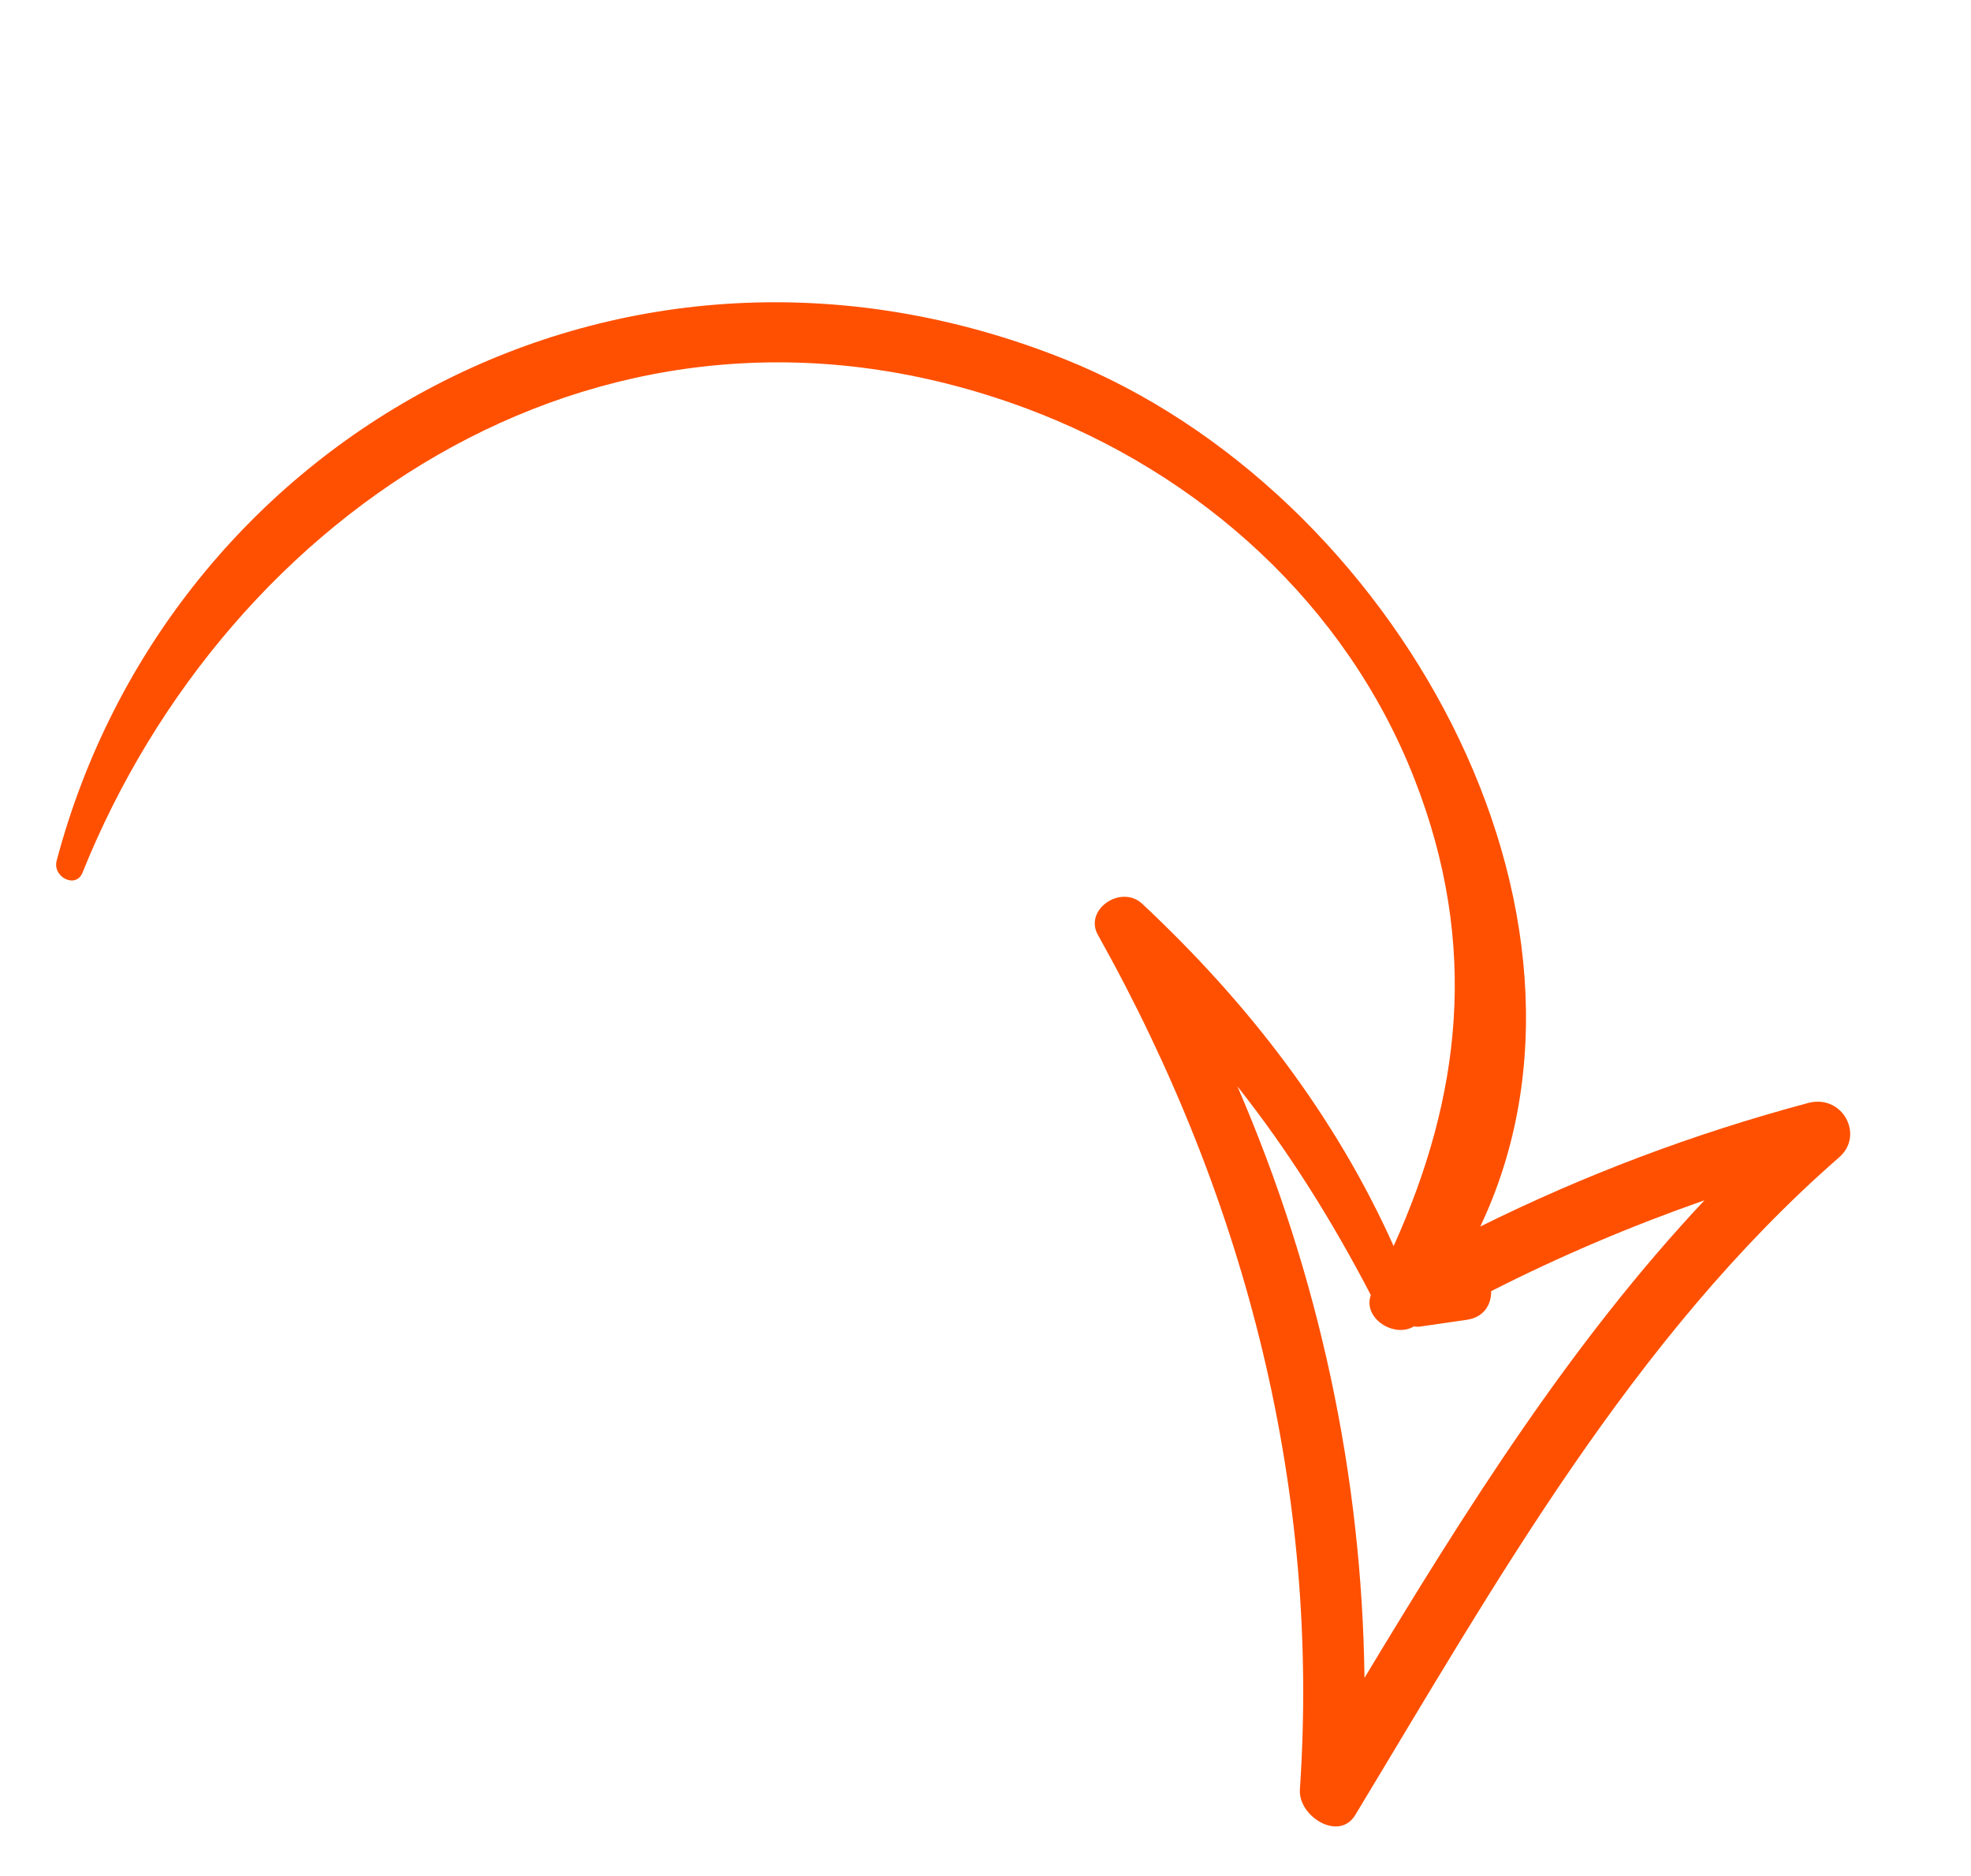 <svg xmlns="http://www.w3.org/2000/svg" width="124" height="118" viewBox="0 0 124 118" fill="none">
    <g clip-path="url(#clip0_41_392)">
        <path
            d="M93.127 77.148C99.684 73.897 106.532 71.309 113.754 69.377C115.904 68.8 117.31 71.393 115.712 72.787C102.708 84.142 94.091 99.556 85.265 114.157C84.246 115.856 81.665 114.249 81.779 112.555C83.046 93.956 78.512 75.663 69.071 58.803C68.178 57.194 70.541 55.61 71.864 56.851C78.548 63.108 84.018 70.212 87.676 78.378C91.873 69.091 93.115 59.522 88.976 48.971C84.689 38.033 75.54 29.761 64.497 25.663C38.323 15.97 14.362 32.096 5.192 54.883C4.778 55.925 3.298 55.166 3.562 54.145C10.619 27.521 39.067 11.463 66.951 22.581C87.788 30.9 102.479 57.453 93.127 77.148ZM85.843 105.536C92.211 94.976 98.812 84.46 107.234 75.496C102.622 77.112 98.152 79.004 93.811 81.214C93.83 82.05 93.351 82.861 92.292 83.011C91.294 83.156 90.296 83.301 89.298 83.446C89.168 83.466 89.06 83.433 88.946 83.431C87.717 84.175 85.724 82.933 86.24 81.455C83.798 76.764 81.062 72.39 77.846 68.328C83.008 80.254 85.684 92.843 85.843 105.536Z"
            fill="#FE5000" />
    </g>
    <defs>
        <clipPath id="clip0_41_392">
            <rect width="66.703" height="105.406" fill="white"
                transform="matrix(0.626 -0.78 -0.78 -0.626 82.201 117.998)" />
        </clipPath>
    </defs>
</svg>